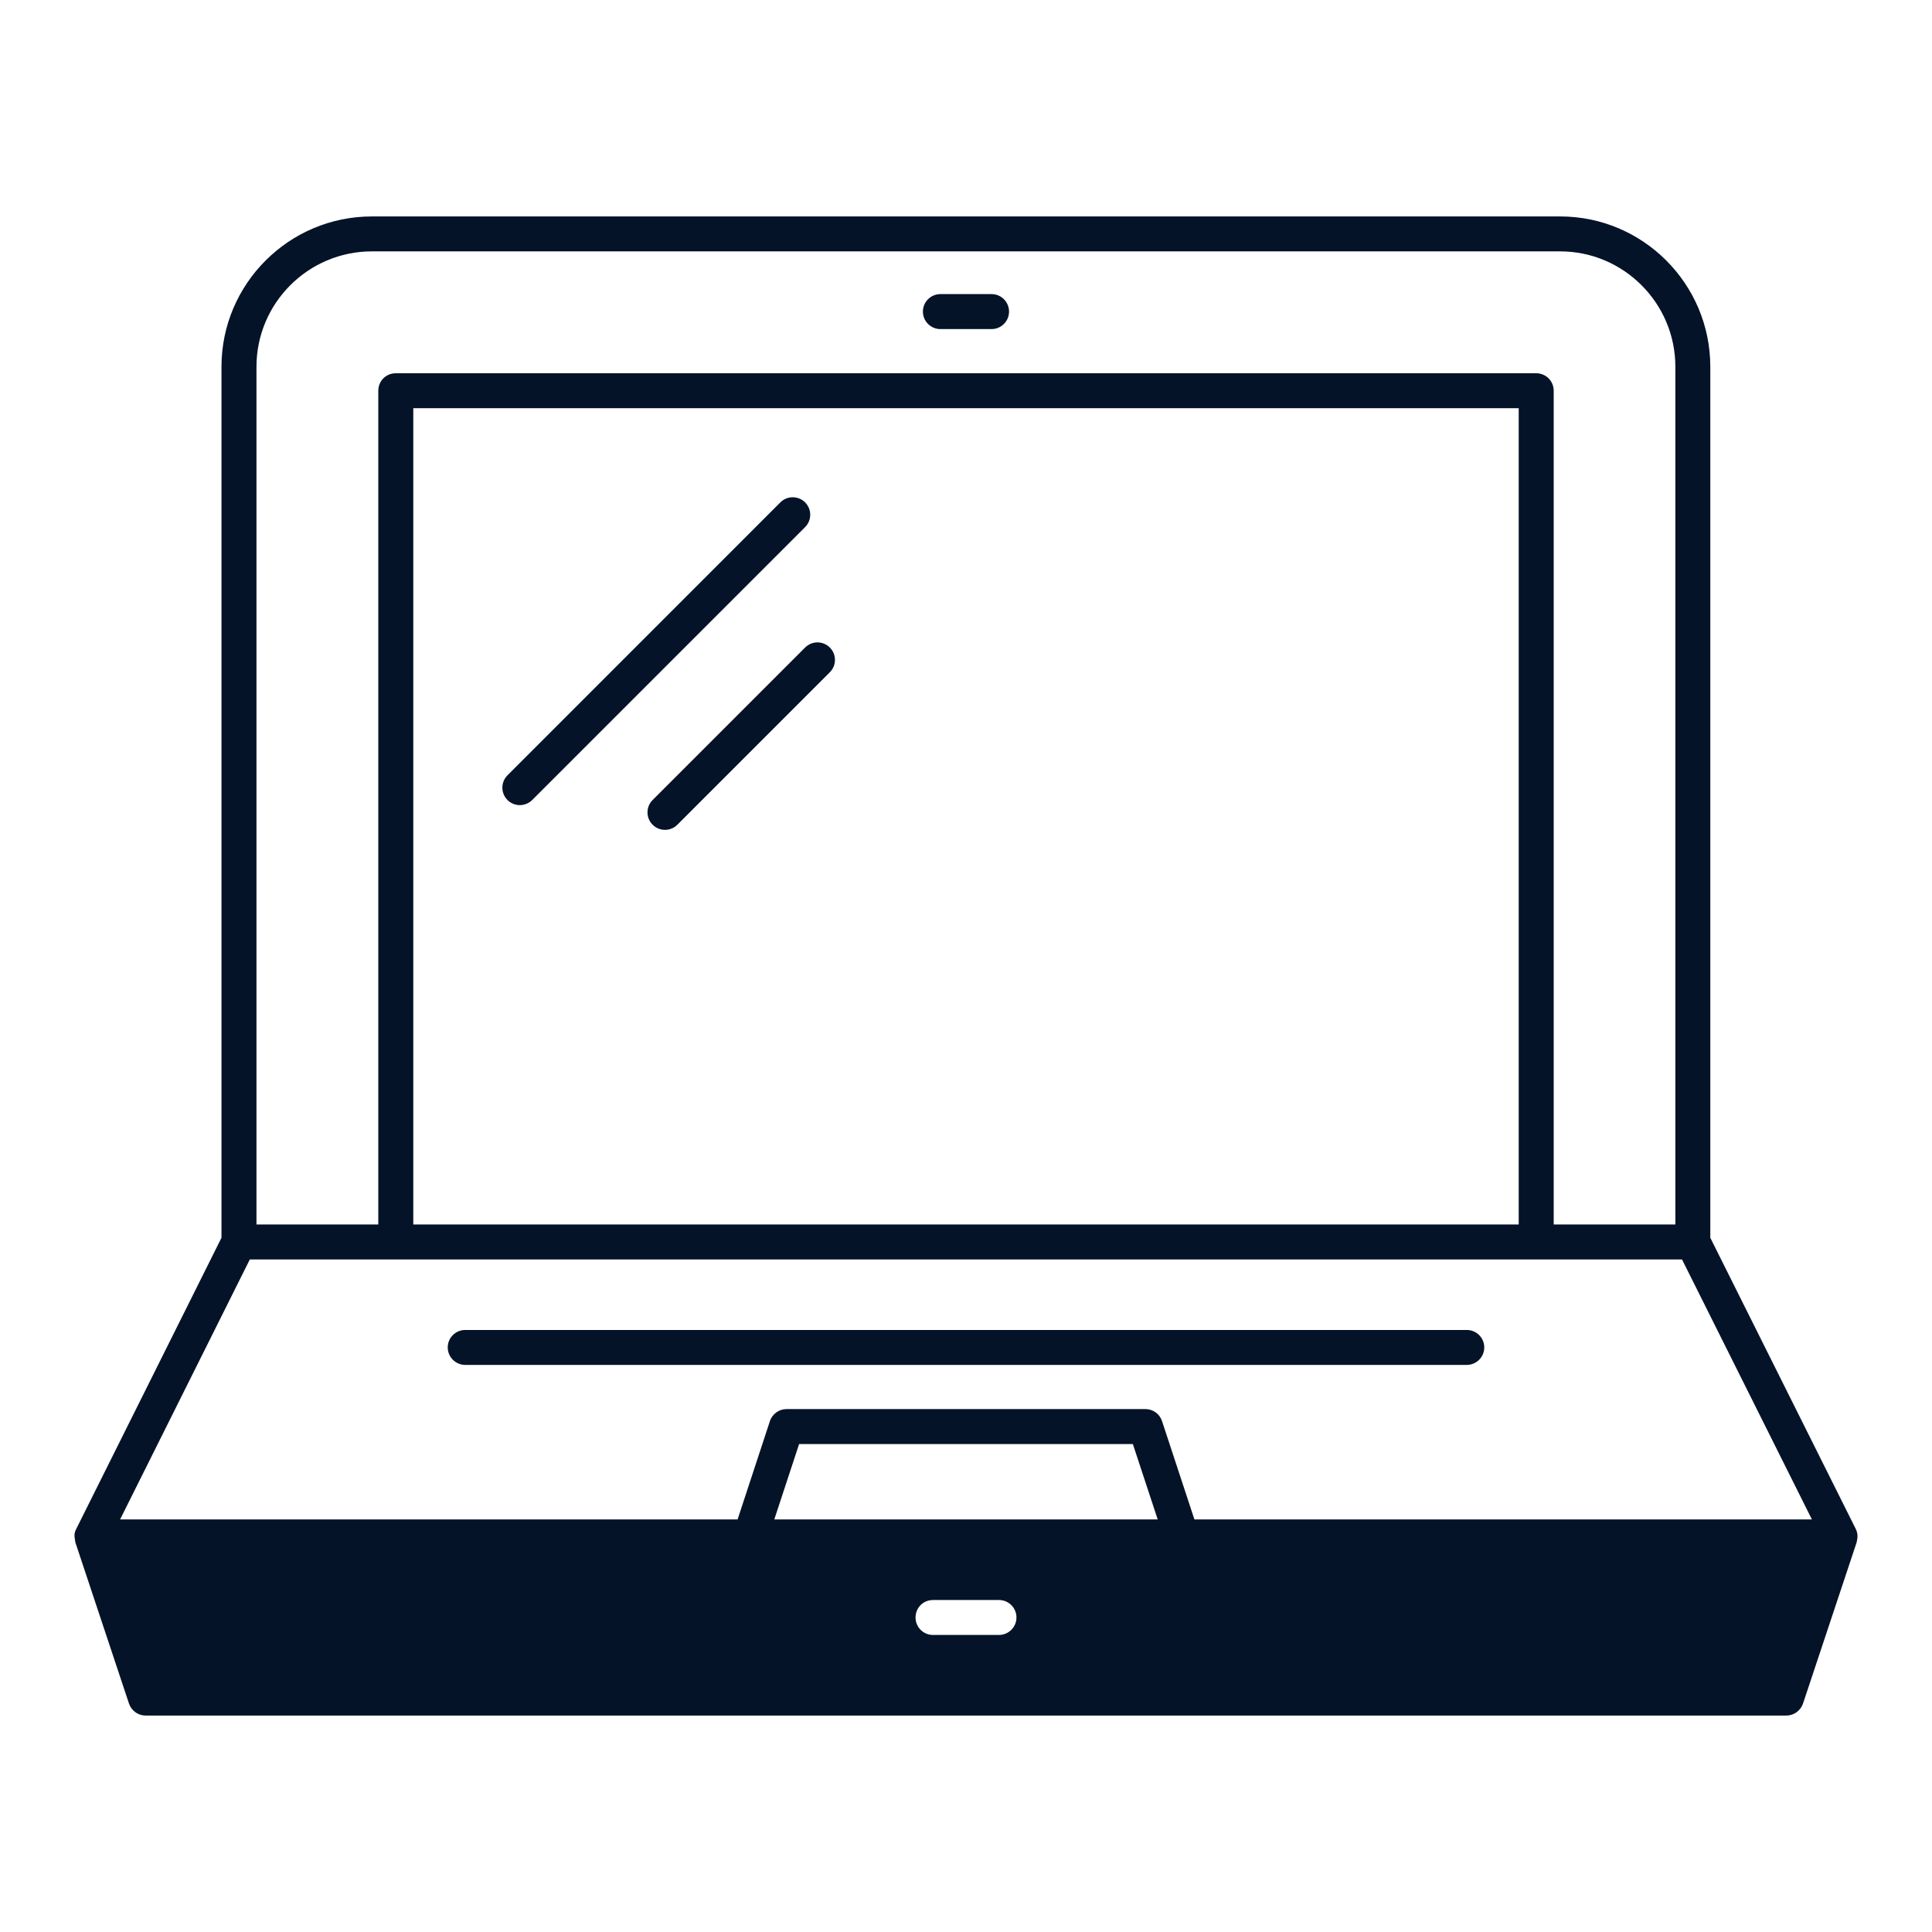 <svg width="36" height="36" viewBox="0 0 36 36" fill="none" xmlns="http://www.w3.org/2000/svg">
<g id="digital experience">
<g id="Group">
<g id="Group_2">
<path id="Vector" d="M34.58 28.491L31.869 23.064V6.834C31.869 5.29 30.615 4.033 29.071 4.033H6.929C5.385 4.033 4.127 5.29 4.127 6.834V23.064L1.42 28.491C1.374 28.579 1.387 28.628 1.404 28.739L2.404 31.745C2.449 31.876 2.573 31.967 2.713 31.967H33.286C33.426 31.967 33.55 31.876 33.596 31.745L34.596 28.739C34.599 28.706 34.638 28.605 34.58 28.491ZM4.779 6.834C4.779 5.649 5.743 4.684 6.929 4.684H29.071C30.253 4.684 31.218 5.649 31.218 6.834V22.816H28.951V7.281C28.951 7.098 28.804 6.955 28.625 6.955H7.375C7.193 6.955 7.049 7.098 7.049 7.281V22.816H4.779V6.834ZM28.299 7.606V22.816H7.701V7.606H28.299ZM18.614 30.465H17.386C17.203 30.465 17.06 30.319 17.06 30.14C17.06 29.957 17.203 29.814 17.386 29.814H18.614C18.793 29.814 18.94 29.957 18.94 30.14C18.94 30.319 18.793 30.465 18.614 30.465ZM14.428 28.312L14.89 26.908H21.109L21.572 28.312H14.428ZM22.256 28.312L21.653 26.481C21.611 26.348 21.484 26.256 21.344 26.256H14.656C14.516 26.256 14.389 26.348 14.346 26.481L13.744 28.312H2.238L4.655 23.468H31.342L33.762 28.312H22.256Z" fill="#051328"/>
<path id="Vector_2" d="M27.331 25.433C27.511 25.433 27.657 25.287 27.657 25.107C27.657 24.927 27.511 24.782 27.331 24.782H8.669C8.489 24.782 8.343 24.927 8.343 25.107C8.343 25.287 8.489 25.433 8.669 25.433H27.331ZM17.523 6.132H18.477C18.656 6.132 18.802 5.986 18.802 5.806C18.802 5.626 18.656 5.48 18.477 5.48H17.523C17.343 5.48 17.197 5.626 17.197 5.806C17.197 5.986 17.343 6.132 17.523 6.132ZM12.161 14.907C12.033 15.034 12.033 15.241 12.161 15.368C12.288 15.495 12.494 15.495 12.621 15.368L15.463 12.526C15.59 12.399 15.59 12.193 15.463 12.066C15.335 11.938 15.129 11.938 15.002 12.066L12.161 14.907ZM9.917 14.907L15.002 9.822C15.129 9.695 15.129 9.489 15.002 9.361C14.875 9.234 14.669 9.234 14.541 9.361L9.456 14.447C9.329 14.574 9.329 14.78 9.456 14.907C9.583 15.034 9.789 15.034 9.917 14.907Z" fill="#051328"/>
</g>
</g>
</g>
</svg>
